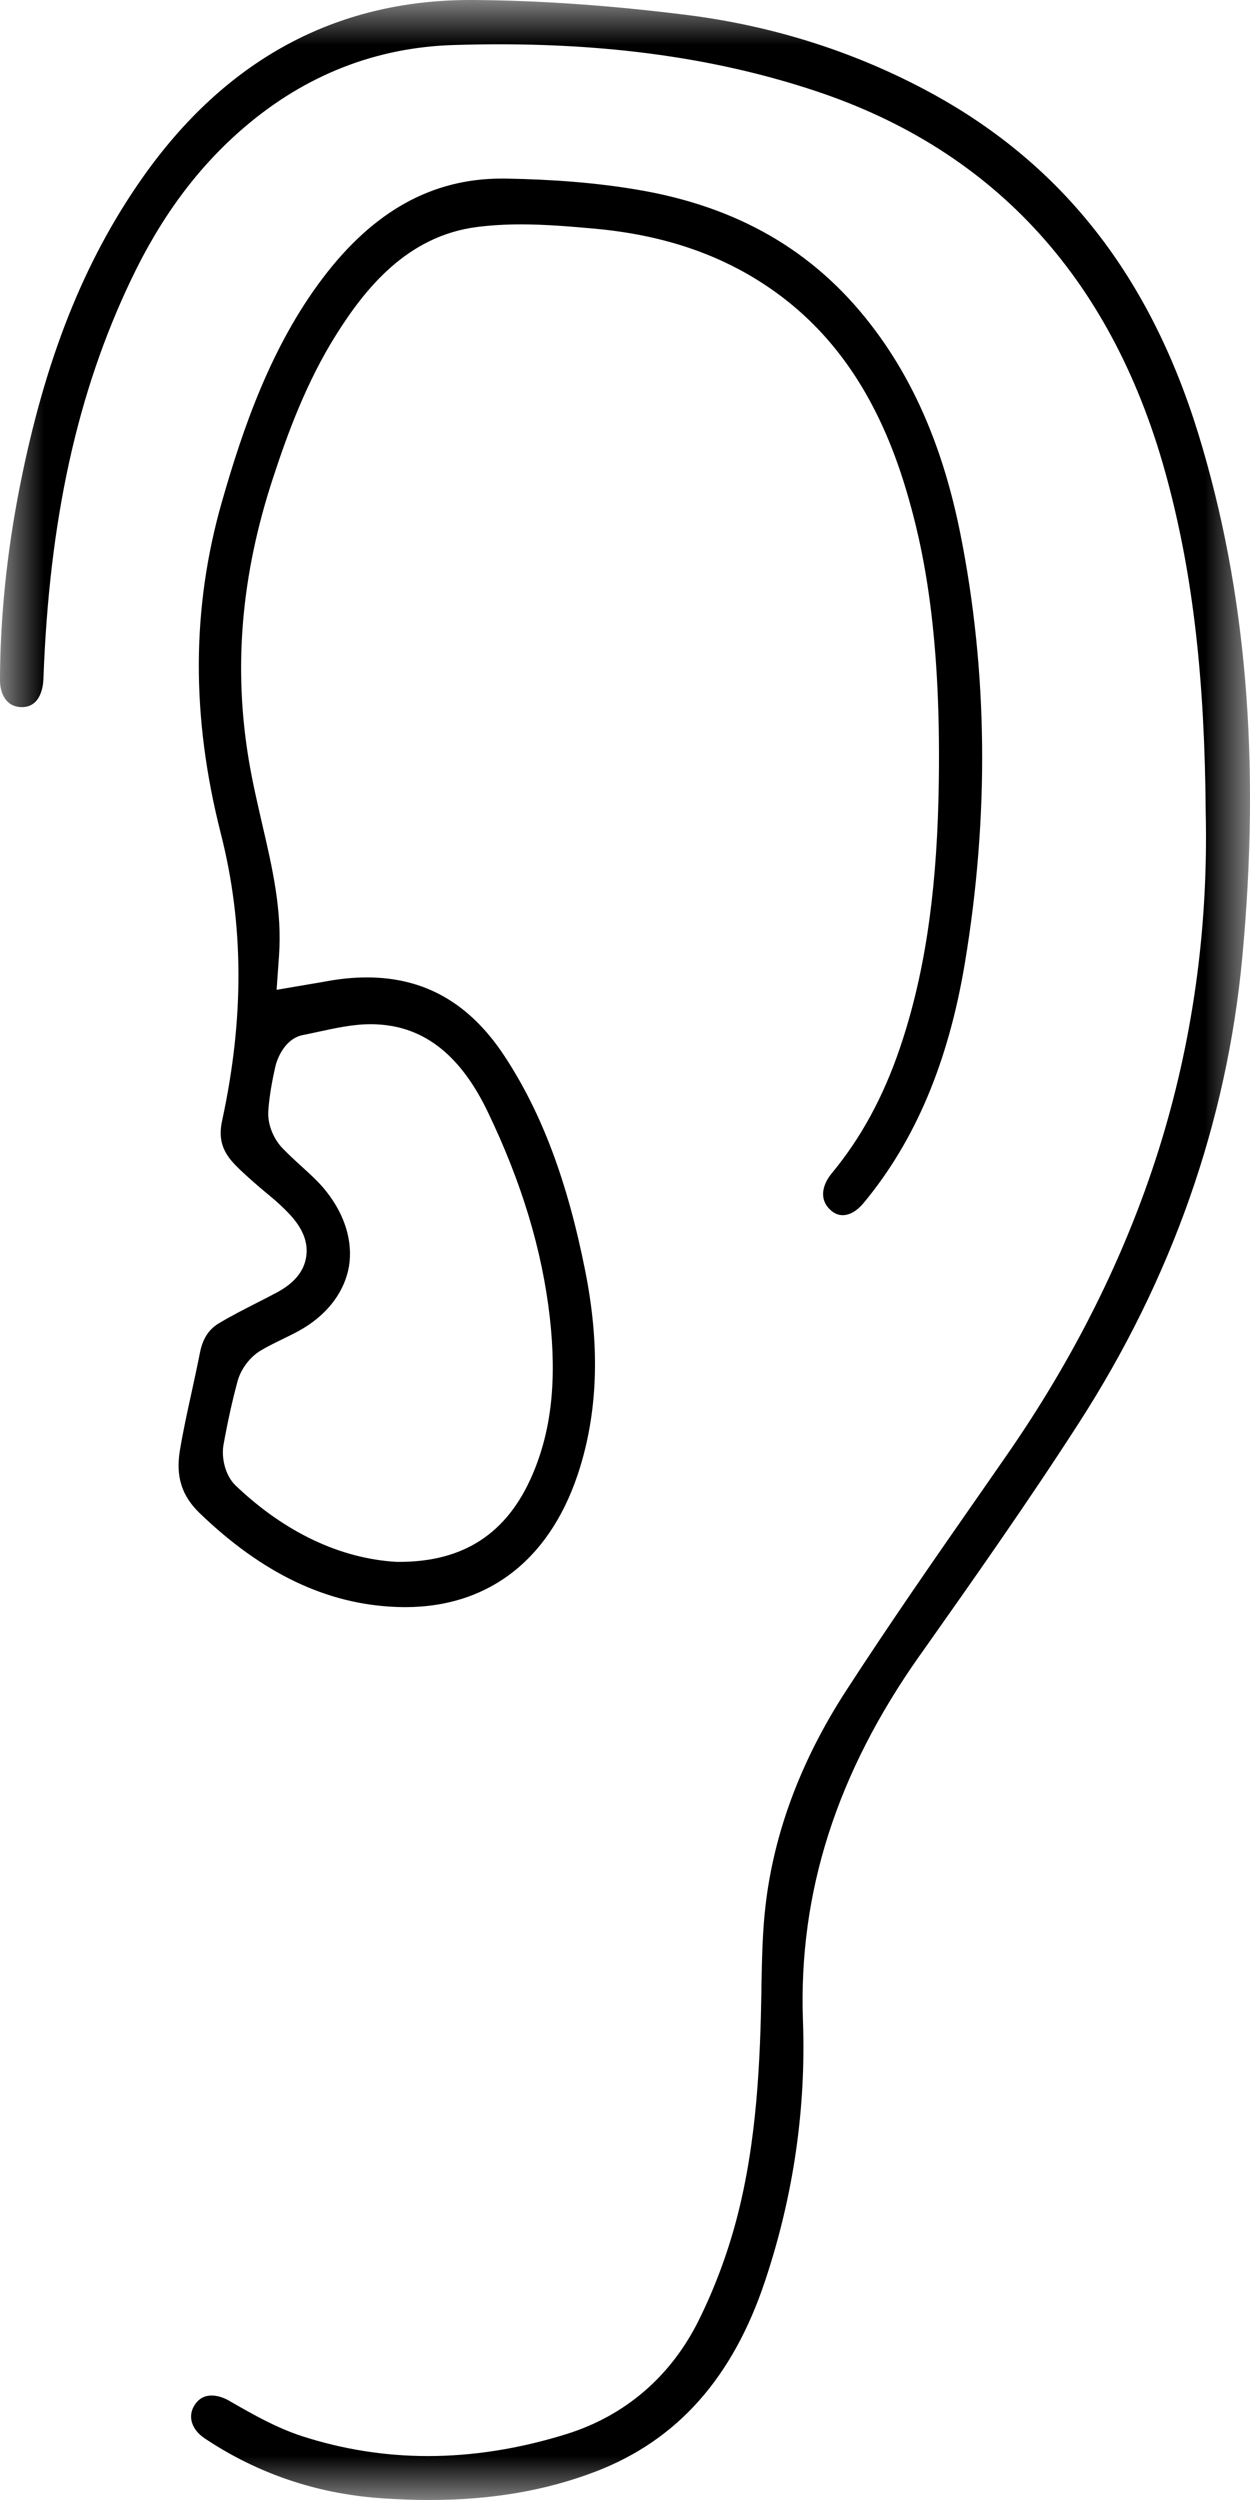 <?xml version="1.0" encoding="UTF-8"?>
<svg width="14px" height="28px" viewBox="0 0 14 28" version="1.1" xmlns="http://www.w3.org/2000/svg" xmlns:xlink="http://www.w3.org/1999/xlink">
    <title>F03B49D9-2ACF-456B-92C7-F7F62EC9E16A</title>
    <defs>
        <polygon id="path-1" points="0 0 14 0 14 28 0 28"></polygon>
    </defs>
    <g id="Mobile-app" stroke="none" stroke-width="1" fill="none" fill-rule="evenodd">
        <g id="Patient-Information-" transform="translate(-172, -240)">
            <g id="Group-6" transform="translate(179, 254) scale(-1, 1) translate(-179, -254)translate(172, 240)">
                <g id="Group-3">
                    <mask id="mask-2" fill="white">
                        <use xlink:href="#path-1"></use>
                    </mask>
                    <g id="Clip-2"></g>
                    <path d="M9.191,28 C8.495,28 7.885,27.895 7.325,27.68 C6.411,27.328 5.791,26.629 5.43,25.543 C5.113,24.593 4.971,23.613 5.007,22.632 C5.058,21.201 4.632,19.864 3.703,18.547 L3.682,18.518 C3.092,17.682 2.483,16.817 1.921,15.944 C0.877,14.326 0.26,12.571 0.087,10.729 C-0.12,8.53 0.041,6.61 0.578,4.861 C1.12,3.099 2.093,1.853 3.553,1.052 C4.402,0.587 5.333,0.289 6.319,0.166 C7.169,0.06 7.944,0.006 8.689,3.40889722e-05 C8.703,3.40889722e-05 8.717,-0 8.732,-0 C10.241,-0 11.478,0.671 12.408,1.996 C13.062,2.928 13.498,4.027 13.779,5.454 C13.924,6.19 13.998,6.918 14,7.618 C14,7.762 13.936,7.918 13.756,7.92 C13.542,7.92 13.517,7.682 13.514,7.61 C13.449,5.821 13.136,4.396 12.529,3.127 C12.193,2.422 11.778,1.865 11.26,1.423 C10.577,0.839 9.788,0.53 8.915,0.504 C8.745,0.499 8.577,0.496 8.414,0.496 C7.085,0.496 5.925,0.667 4.866,1.019 C2.841,1.691 1.514,3.16 0.923,5.385 C0.639,6.451 0.507,7.598 0.496,9.101 C0.466,10.407 0.645,11.685 1.029,12.898 C1.4,14.068 1.971,15.213 2.728,16.303 L2.996,16.689 C3.509,17.425 4.039,18.187 4.534,18.952 C5.033,19.726 5.334,20.533 5.427,21.351 C5.461,21.643 5.466,21.951 5.472,22.248 L5.472,22.298 C5.486,23.078 5.521,23.982 5.75,24.853 C5.854,25.248 5.997,25.63 6.174,25.987 C6.486,26.617 7,27.058 7.66,27.263 C8.184,27.426 8.704,27.508 9.207,27.508 L9.207,27.508 C9.685,27.508 10.159,27.433 10.614,27.286 C10.901,27.193 11.161,27.045 11.412,26.901 L11.434,26.888 C11.501,26.85 11.568,26.83 11.629,26.83 C11.714,26.83 11.778,26.867 11.825,26.944 C11.899,27.066 11.853,27.212 11.71,27.308 C11.12,27.703 10.456,27.929 9.736,27.98 C9.549,27.993 9.365,28 9.191,28" id="Fill-1" fill="#000000" mask="url(#mask-2)"></path>
                </g>
                <path d="M9.844,11.471 C9.816,11.471 9.789,11.472 9.762,11.474 C9.239,11.505 8.839,11.825 8.538,12.451 C8.155,13.248 7.928,14.002 7.842,14.757 C7.763,15.462 7.824,16.021 8.036,16.515 C8.317,17.173 8.805,17.493 9.527,17.493 L9.552,17.493 L9.558,17.493 C10.188,17.457 10.811,17.162 11.359,16.64 C11.482,16.523 11.521,16.322 11.497,16.183 C11.451,15.927 11.4,15.695 11.34,15.472 C11.303,15.334 11.201,15.198 11.08,15.126 C10.995,15.075 10.908,15.034 10.825,14.993 C10.743,14.953 10.665,14.915 10.595,14.872 C10.316,14.701 10.137,14.455 10.091,14.18 C10.047,13.906 10.136,13.609 10.344,13.346 C10.42,13.248 10.518,13.159 10.621,13.065 C10.693,13 10.766,12.932 10.838,12.858 C10.917,12.776 11.006,12.617 10.995,12.443 C10.985,12.298 10.961,12.145 10.917,11.95 C10.891,11.834 10.797,11.628 10.605,11.592 C10.546,11.58 10.488,11.568 10.425,11.554 C10.239,11.514 10.046,11.471 9.844,11.471 M9.463,18 C8.506,18 7.809,17.441 7.501,16.426 C7.301,15.768 7.283,15.049 7.446,14.231 C7.646,13.226 7.933,12.462 8.349,11.829 C8.739,11.236 9.243,10.947 9.891,10.947 C10.037,10.947 10.192,10.962 10.352,10.992 C10.389,10.999 10.426,11.005 10.473,11.013 L10.551,11.026 L10.902,11.086 L10.875,10.705 C10.839,10.198 10.949,9.722 11.066,9.219 C11.118,8.991 11.173,8.755 11.213,8.516 C11.387,7.475 11.299,6.442 10.944,5.359 C10.781,4.86 10.568,4.278 10.235,3.749 C9.914,3.239 9.444,2.642 8.655,2.542 C8.503,2.523 8.343,2.513 8.166,2.513 C7.892,2.513 7.62,2.536 7.342,2.561 C6.538,2.634 5.873,2.868 5.307,3.277 C4.626,3.77 4.151,4.488 3.855,5.474 C3.661,6.121 3.445,7.099 3.489,8.941 C3.516,10.06 3.653,10.948 3.921,11.738 C4.107,12.286 4.357,12.746 4.686,13.143 C4.752,13.223 4.785,13.309 4.781,13.387 C4.778,13.448 4.751,13.503 4.702,13.549 C4.659,13.59 4.612,13.61 4.562,13.61 C4.483,13.61 4.4,13.561 4.327,13.473 C3.749,12.776 3.379,11.898 3.194,10.79 C2.919,9.139 2.936,7.518 3.245,5.973 C3.435,5.025 3.763,4.26 4.249,3.633 C4.891,2.802 5.752,2.308 6.878,2.122 C7.321,2.048 7.8,2.009 8.342,2 C8.355,2 8.368,2 8.38,2 C9.162,2 9.818,2.365 10.386,3.116 C10.97,3.887 11.284,4.814 11.514,5.618 C11.855,6.809 11.86,8.025 11.527,9.335 C11.268,10.353 11.264,11.404 11.512,12.55 C11.552,12.734 11.519,12.87 11.404,13.005 C11.345,13.073 11.273,13.138 11.196,13.207 L11.152,13.246 C11.113,13.281 11.071,13.315 11.028,13.352 C10.958,13.41 10.885,13.47 10.815,13.54 C10.724,13.63 10.534,13.818 10.57,14.071 C10.605,14.323 10.834,14.443 10.945,14.5 C11.001,14.53 11.057,14.558 11.114,14.587 C11.268,14.666 11.415,14.74 11.555,14.825 C11.665,14.893 11.732,14.998 11.762,15.157 C11.792,15.308 11.825,15.46 11.857,15.607 C11.905,15.826 11.95,16.033 11.985,16.243 C12.033,16.535 11.966,16.751 11.766,16.945 C11.063,17.623 10.342,17.968 9.561,17.998 C9.529,17.999 9.496,18 9.463,18" id="Fill-4" fill="#000000"></path>
            </g>
        </g>
    </g>
</svg>